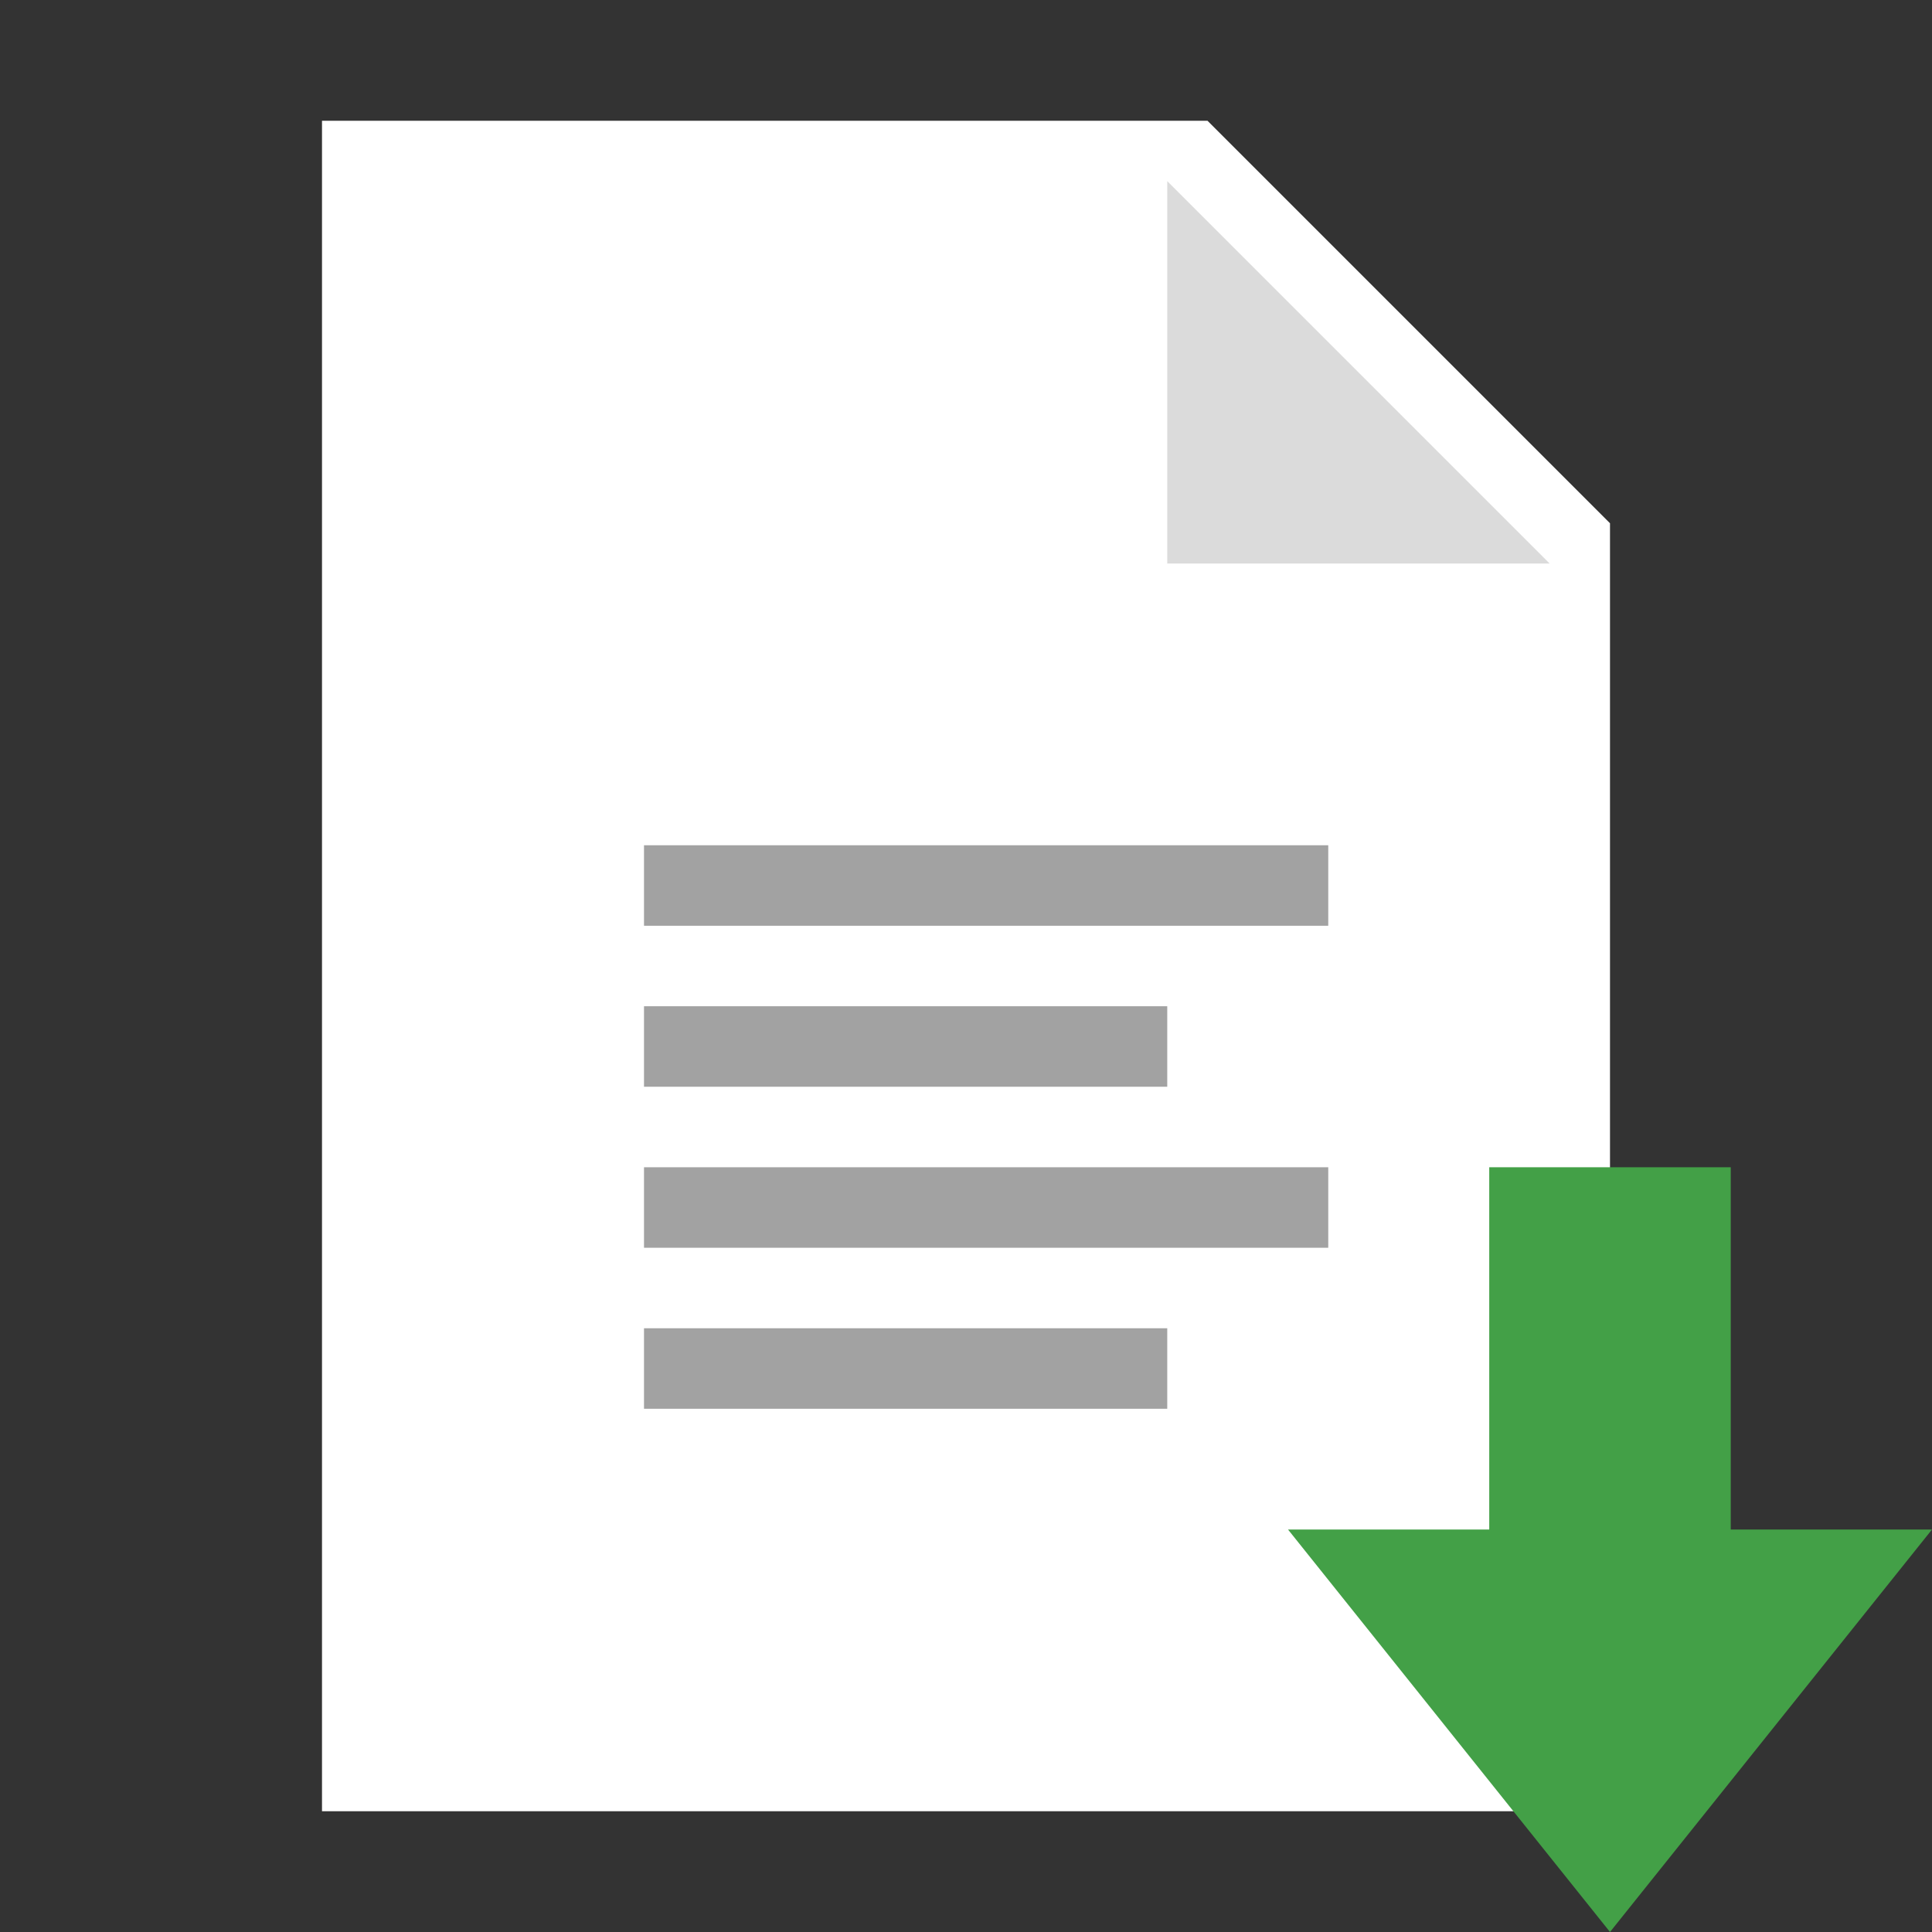 <?xml version="1.0" encoding="utf-8"?>
<svg version="1.1" id="Layer_1" x="0px" y="0px" viewBox="0 0 48 48" style="enable-background:new 0 0 48 48;" xmlns="http://www.w3.org/2000/svg">
  <rect x="0" y="0" width="48" height="48" fill="#333333" stroke="none"/>
  <polygon style="fill: rgb(255, 255, 255);" points="40,45 8,45 8,3 30,3 40,13 "/>
  <polygon style="fill: rgba(162, 162, 162, 0.39);" points="38.5,14 29,14 29,4.5 "/>
  <rect x="16" y="21" style="fill: rgb(162, 162, 162);" width="17" height="2"/>
  <rect x="16" y="25" style="fill: rgb(162, 162, 162);" width="13" height="2"/>
  <rect x="16" y="29" style="fill: rgb(162, 162, 162);" width="17" height="2"/>
  <rect x="16" y="33" style="fill: rgb(162, 162, 162);" width="13" height="2"/>
  <path style="fill: rgb(67, 160, 71);" d="M48,38H32l8,10L48,38z"/>
  <rect x="37" y="29" style="fill: rgb(67, 160, 71);" width="6" height="14"/>
</svg>